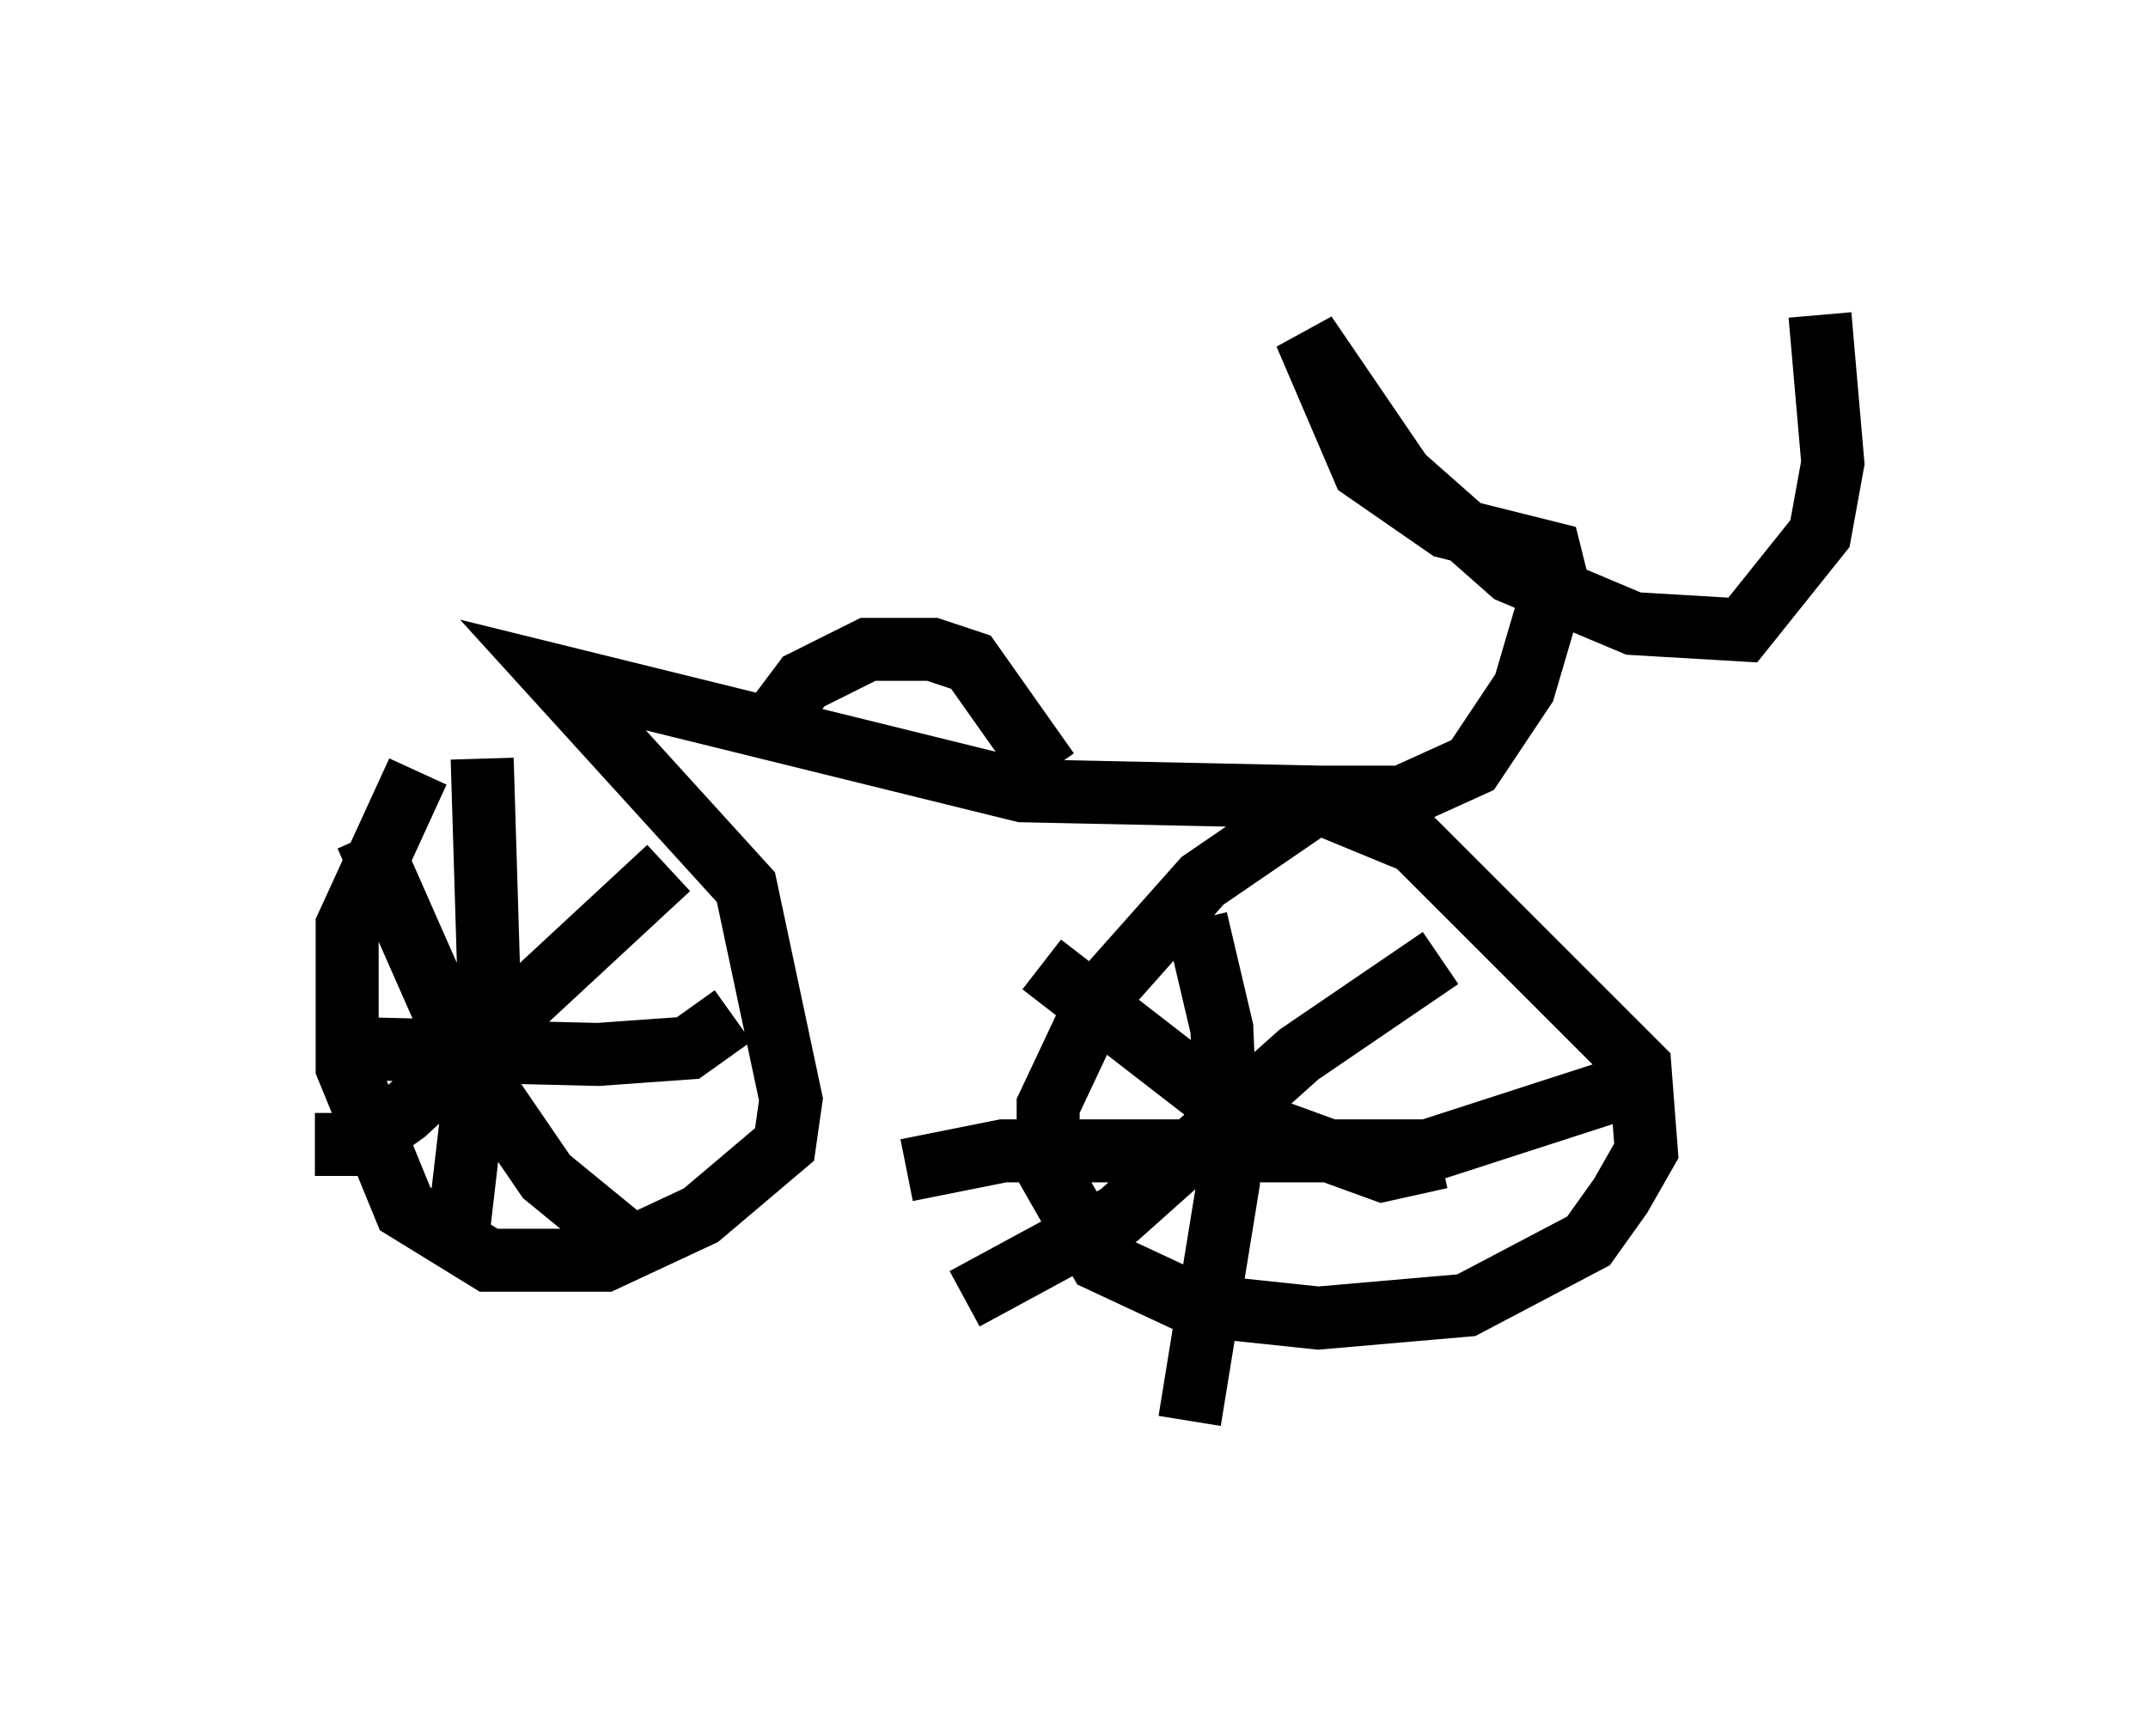 <?xml version="1.0" encoding="utf-8" ?>
<svg baseProfile="full" height="27.559" version="1.1" width="34.092" xmlns="http://www.w3.org/2000/svg" xmlns:ev="http://www.w3.org/2001/xml-events" xmlns:xlink="http://www.w3.org/1999/xlink"><defs /><rect fill="white" height="27.559" width="34.092" x="0" y="0" /><path d="M8.777, 10.41 m-2.144, 1.838 l-1.123, 2.45 0.0, 2.246 l0.919, 2.246 1.327, 0.817 l1.838, 0.0 1.531, -0.715 l1.327, -1.123 0.102, -0.715 l-0.715, -3.369 -3.063, -3.369 l7.452, 1.838 4.798, 0.102 l-1.94, 1.327 -1.633, 1.838 l-0.817, 1.735 0.0, 1.021 l0.817, 1.429 1.531, 0.715 l1.94, 0.204 2.348, -0.204 l1.94, -1.021 0.51, -0.715 l0.408, -0.715 -0.102, -1.327 l-3.573, -3.573 -1.735, -0.715 l1.531, 0.0 1.123, -0.51 l0.817, -1.225 0.51, -1.735 l-0.102, -0.408 -1.633, -0.408 l-1.327, -0.919 -0.919, -2.144 l1.531, 2.246 1.735, 1.531 l1.94, 0.817 1.735, 0.102 l1.225, -1.531 0.204, -1.123 l-0.204, -2.348 m-16.436, 6.635 l0.0, -0.408 0.306, -0.408 l1.021, -0.51 1.021, 0.0 l0.613, 0.204 1.225, 1.735 m-8.983, -0.204 l0.102, 3.369 -0.51, 4.39 m-1.94, -3.165 l4.185, 0.102 1.429, -0.102 l0.715, -0.51 m-1.021, -2.348 l-4.185, 3.879 -0.715, 0.51 l-0.715, 0.0 m0.817, -4.9 l1.531, 3.471 1.327, 1.94 l1.123, 0.919 m6.738, -4.288 l3.165, 2.45 2.246, 0.817 l0.919, -0.204 m0.0, -3.165 l-2.246, 1.531 -2.858, 2.552 l-2.45, 1.327 m3.675, -6.023 l0.408, 1.735 0.102, 2.45 l-0.613, 3.777 m-4.492, -3.981 l1.531, -0.306 6.738, 0.0 l3.471, -1.123 " fill="none" stroke="black" stroke-width="1" /></svg>